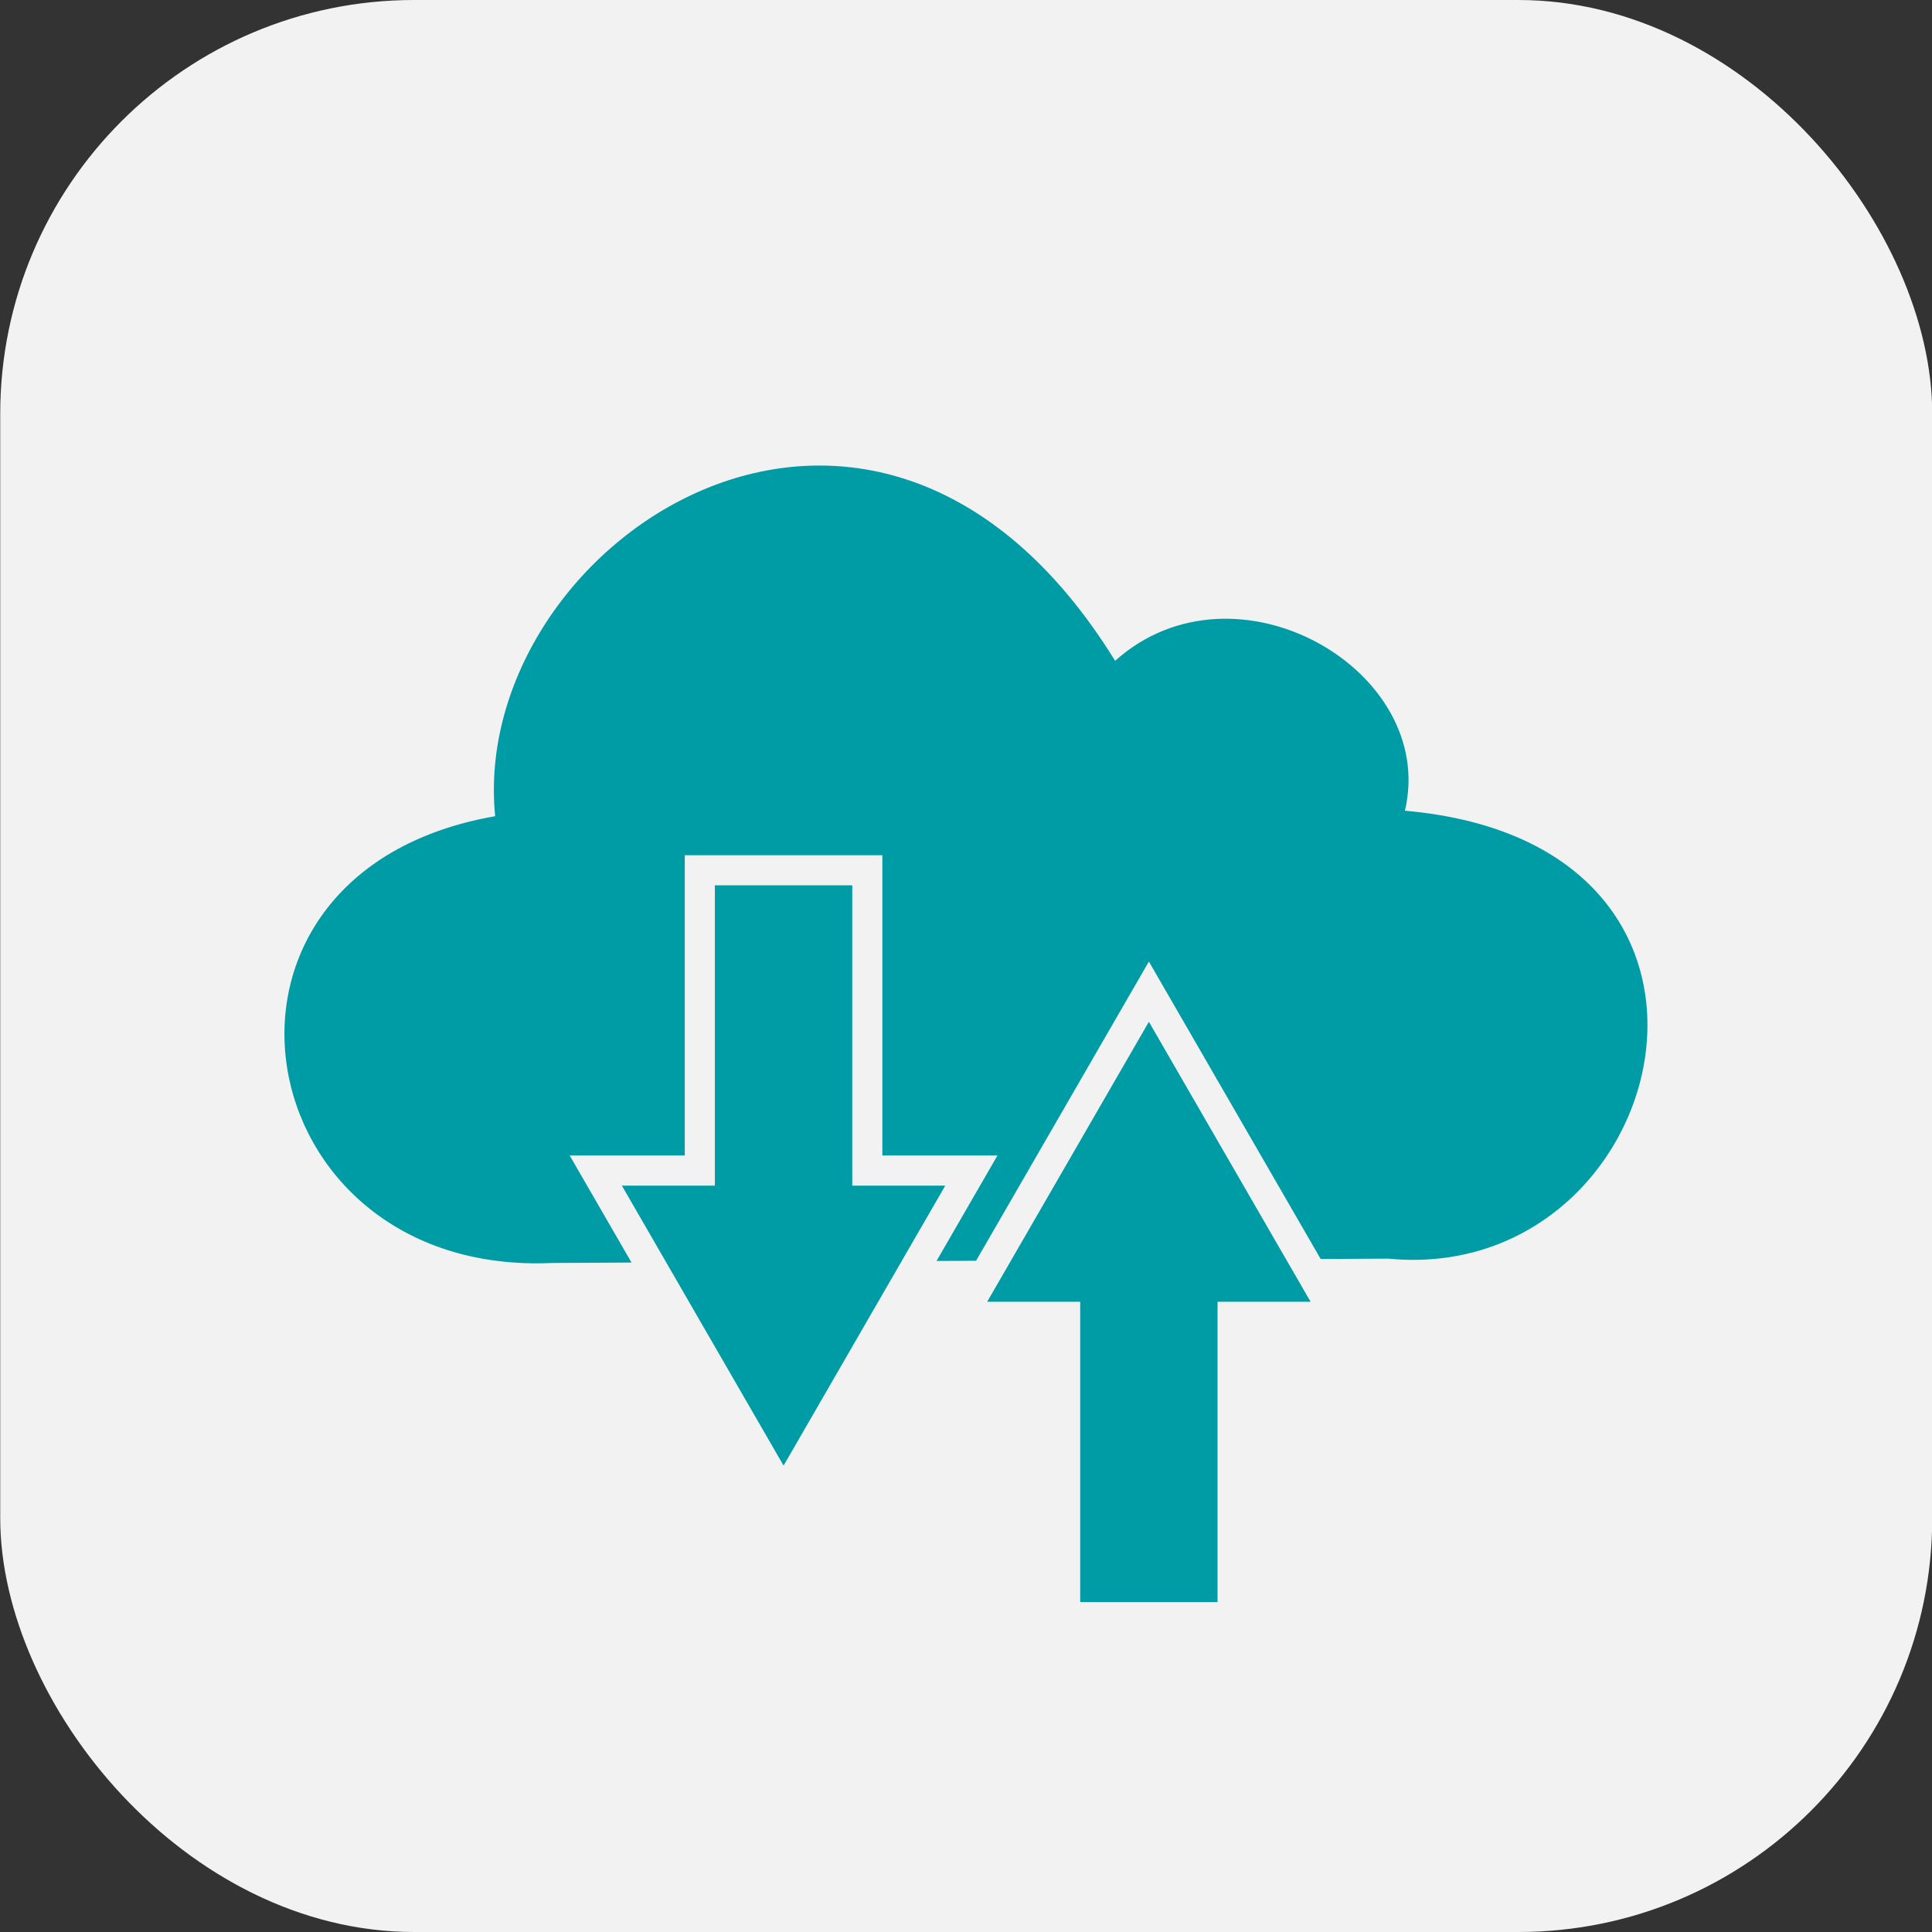<?xml version="1.0" encoding="UTF-8" standalone="no"?>
<!-- Created with Inkscape (http://www.inkscape.org/) -->

<svg
   width="8.467mm"
   height="8.467mm"
   viewBox="0 0 8.467 8.467"
   version="1.1"
   id="svg1"
   xml:space="preserve"
   xmlns="http://www.w3.org/2000/svg"
   xmlns:svg="http://www.w3.org/2000/svg"><rect x="0" y="0" width="8.467" height="8.467" fill="#333333" stroke="none"/><defs
     id="defs1" /><g
     id="layer1"
     transform="translate(764.472,171.078)"><rect
       style="fill:#f2f2f2;fill-opacity:1;stroke:none;stroke-width:0.206;stroke-dasharray:0.412, 0.206;stroke-dashoffset:0"
       id="rect6"
       width="8.467"
       height="8.467"
       x="-764.471"
       y="-171.078"
       rx="1.814"
       ry="1.814" /><path
       style="fill:#009ca6;fill-opacity:1;stroke:none;stroke-width:0.127;stroke-dasharray:none;stroke-dashoffset:0;stroke-opacity:1"
       d="m -762.052,-165.543 c -1.355,0.062 -1.663,-1.712 -0.25,-1.958 -0.118,-1.197 1.657,-2.397 2.717,-0.681 0.528,-0.473 1.416,0.043 1.27,0.657 1.666,0.146 1.165,2.083 -0.073,1.963"
       id="path28" /><g
       id="g54"
       transform="translate(0.147)"
       style="fill:#009ca6;fill-opacity:1;stroke:#f2f2f2;stroke-width:0.132;stroke-dasharray:none;stroke-opacity:1"><path
         id="path53"
         style="fill:#009ca6;fill-opacity:1;stroke:#f2f2f2;stroke-width:0.132;stroke-dasharray:none;stroke-dashoffset:0;stroke-opacity:1"
         d="m -759.584,-166.732 -0.823,1.425 h 0.456 v 1.316 h 0.734 v -1.316 h 0.456 z" /><path
         id="path54"
         style="fill:#009ca6;fill-opacity:1;stroke:#f2f2f2;stroke-width:0.132;stroke-dasharray:none;stroke-dashoffset:0;stroke-opacity:1"
         d="m -761.185,-164.523 -0.823,-1.425 h 0.456 v -1.316 h 0.734 v 1.316 h 0.456 z" /></g></g></svg>
